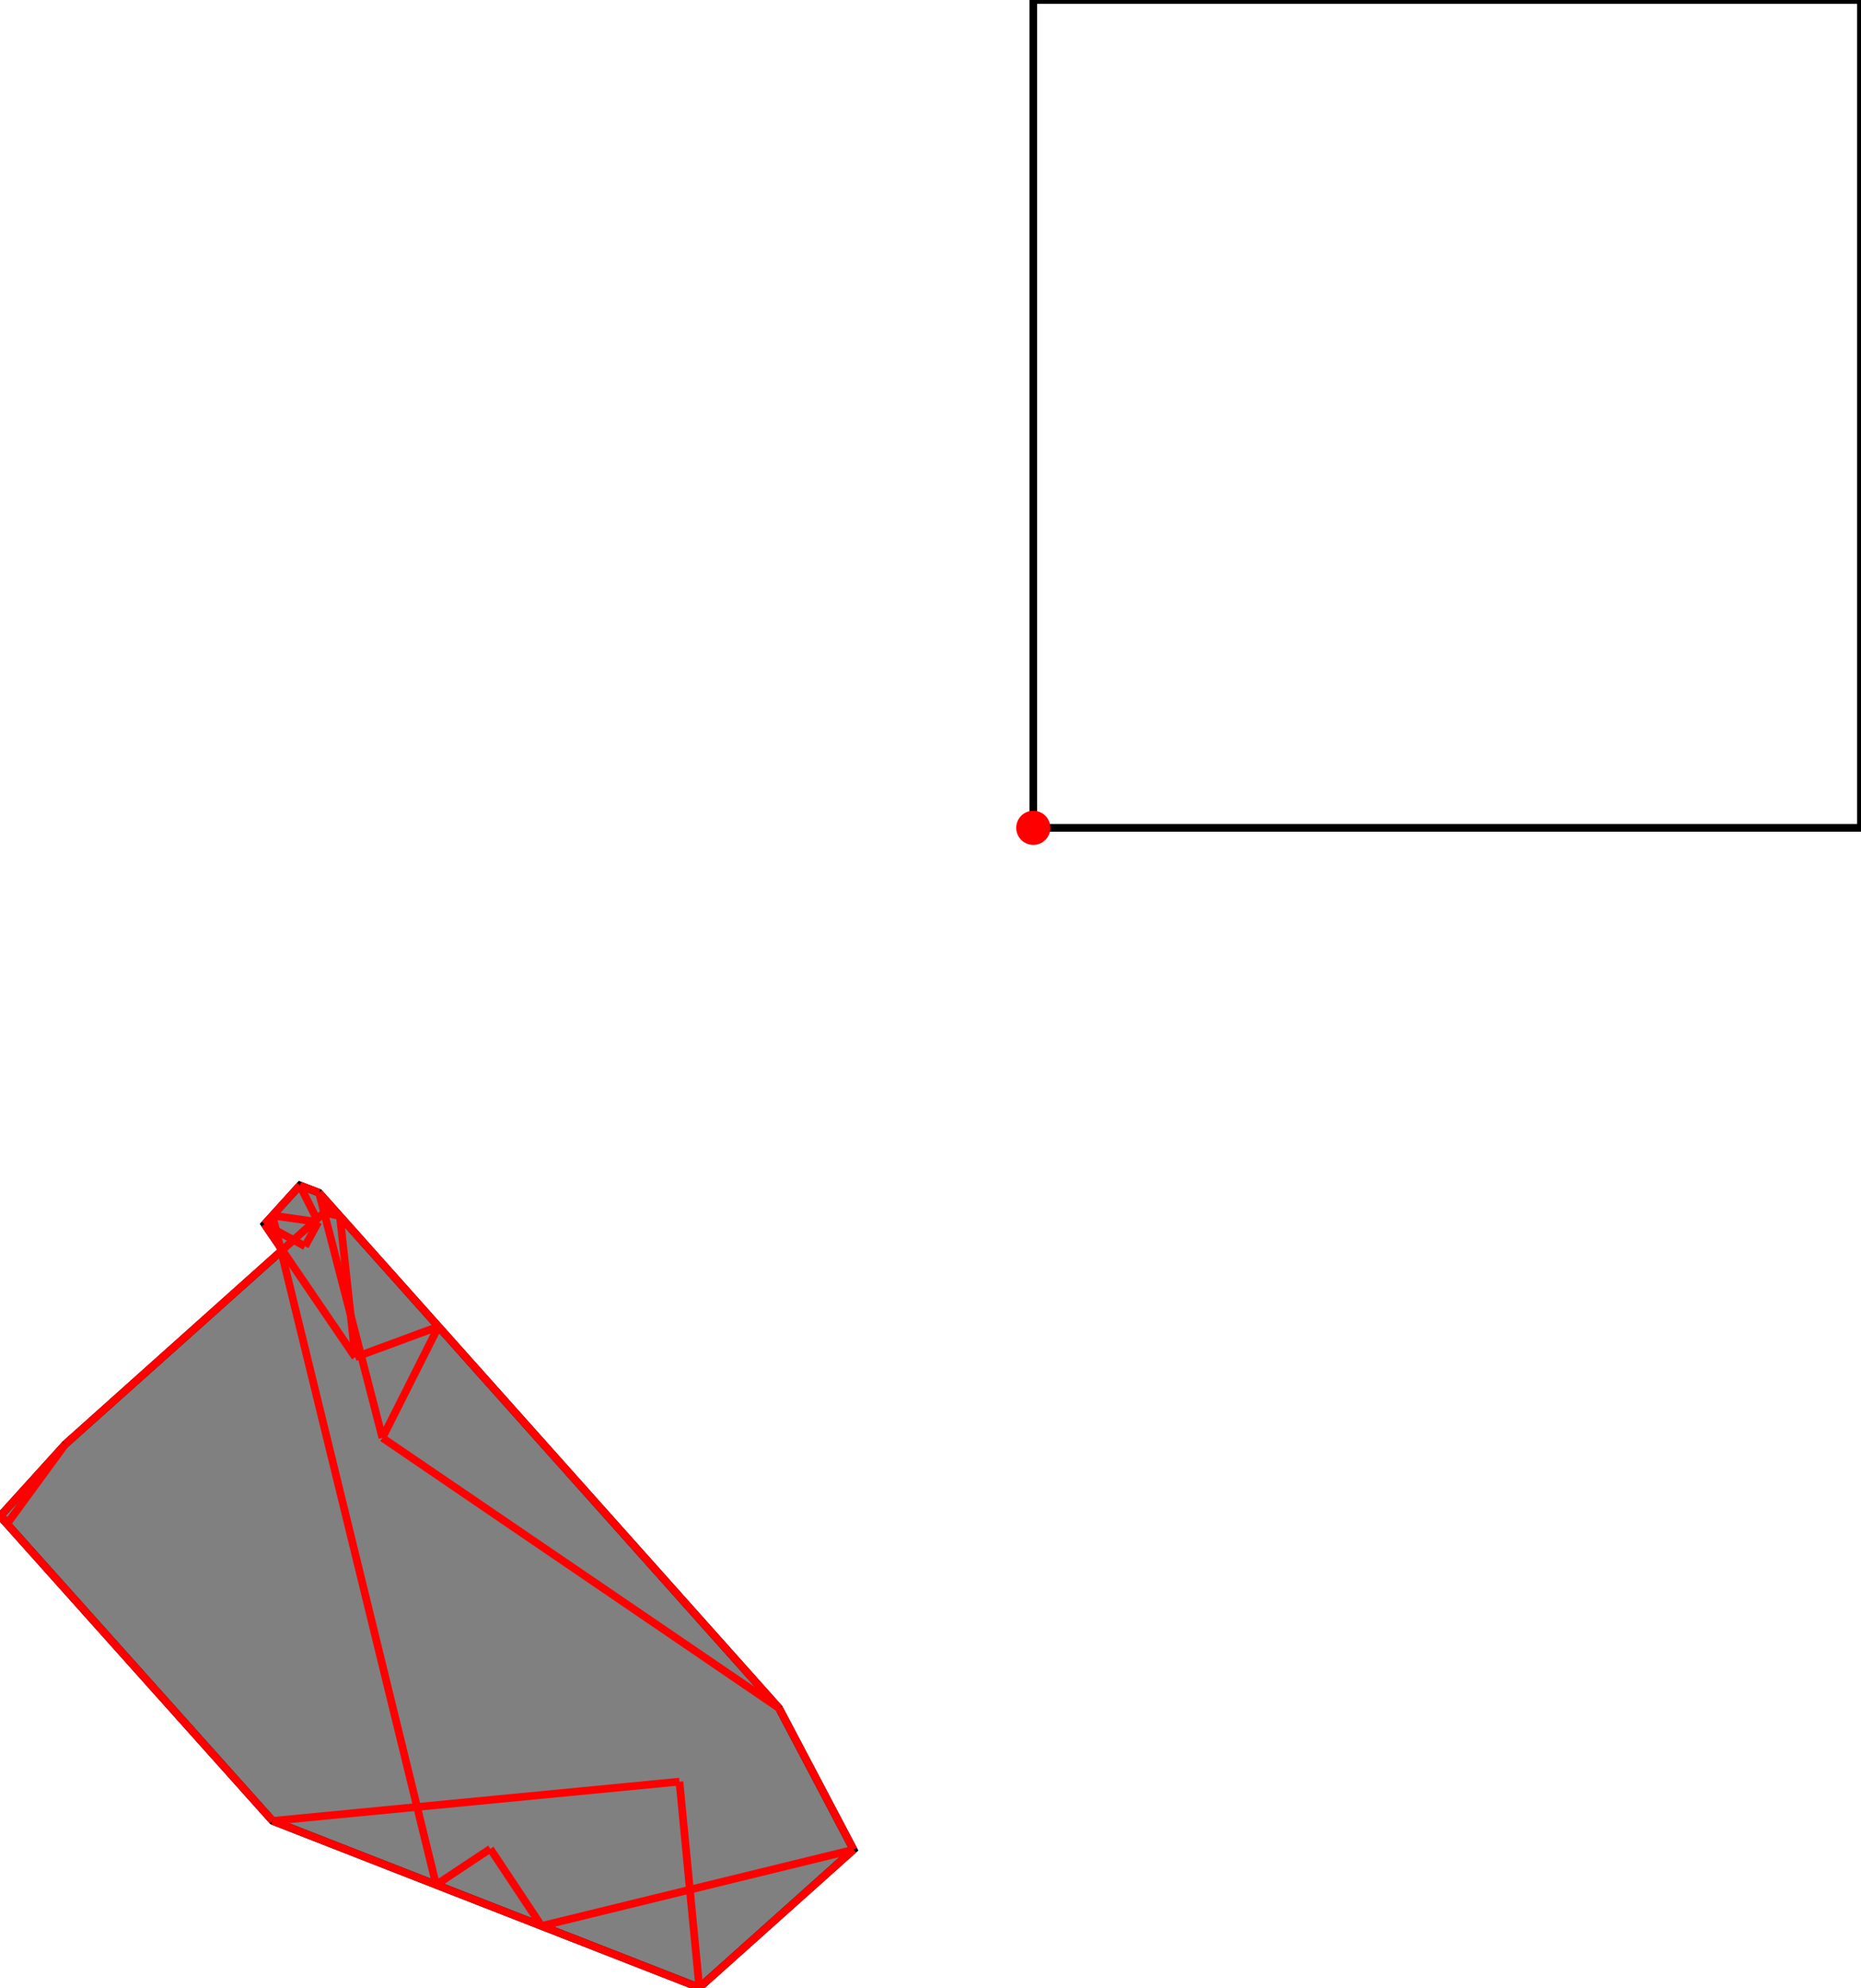 <?xml version="1.0" encoding="UTF-8"?>
<!DOCTYPE svg PUBLIC "-//W3C//DTD SVG 1.1//EN"
    "http://www.w3.org/Graphics/SVG/1.1/DTD/svg11.dtd"><svg xmlns="http://www.w3.org/2000/svg" height="533.952" stroke-opacity="1" viewBox="0 0 500 534" font-size="1" width="500" xmlns:xlink="http://www.w3.org/1999/xlink" stroke="rgb(0,0,0)" version="1.1"><defs></defs><g stroke-linejoin="miter" stroke-opacity="1.0" fill-opacity="0.0" stroke="rgb(0,0,0)" stroke-width="2.067" fill="rgb(0,0,0)" stroke-linecap="butt" stroke-miterlimit="10.0"><path d="M 500,222.385 l -0,-222.385 h -222.385 l -0,222.385 Z"/></g><g stroke-linejoin="miter" stroke-opacity="1.0" fill-opacity="1.0" stroke="rgb(0,0,0)" stroke-width="2.067" fill="rgb(128,128,128)" stroke-linecap="butt" stroke-miterlimit="10.0"><path d="M 187.885,533.952 l 41.437,-37.067 l -20.031,-38.028 l -123.596,-138.452 l -5.149,-1.976 l -9.462,10.44 l 4.184,6.141 l 0.262,1.07 l -58.012,51.893 l -17.519,19.33 l 73.224,81.857 l 114.661,44.791 Z"/></g><g stroke-linejoin="miter" stroke-opacity="1.0" fill-opacity="1.0" stroke="rgb(0,0,0)" stroke-width="0.0" fill="rgb(255,0,0)" stroke-linecap="butt" stroke-miterlimit="10.0"><path d="M 282.201,222.385 c 0,-2.533 -2.053,-4.586 -4.586 -4.586c -2.533,-0 -4.586,2.053 -4.586 4.586c -0,2.533 2.053,4.586 4.586 4.586c 2.533,0 4.586,-2.053 4.586 -4.586Z"/></g><g stroke-linejoin="miter" stroke-opacity="1.0" fill-opacity="0.0" stroke="rgb(255,0,0)" stroke-width="2.067" fill="rgb(0,0,0)" stroke-linecap="butt" stroke-miterlimit="10.0"><path d="M 2.201,408.914 l 15.318,-20.94 "/></g><g stroke-linejoin="miter" stroke-opacity="1.0" fill-opacity="0.0" stroke="rgb(255,0,0)" stroke-width="2.067" fill="rgb(0,0,0)" stroke-linecap="butt" stroke-miterlimit="10.0"><path d="M 81.935,334.796 l 3.553,-6.506 "/></g><g stroke-linejoin="miter" stroke-opacity="1.0" fill-opacity="0.0" stroke="rgb(255,0,0)" stroke-width="2.067" fill="rgb(0,0,0)" stroke-linecap="butt" stroke-miterlimit="10.0"><path d="M 71.085,328.869 l 9.462,-10.44 "/></g><g stroke-linejoin="miter" stroke-opacity="1.0" fill-opacity="0.0" stroke="rgb(255,0,0)" stroke-width="2.067" fill="rgb(0,0,0)" stroke-linecap="butt" stroke-miterlimit="10.0"><path d="M 0,407.303 l 17.519,-19.33 "/></g><g stroke-linejoin="miter" stroke-opacity="1.0" fill-opacity="0.0" stroke="rgb(255,0,0)" stroke-width="2.067" fill="rgb(0,0,0)" stroke-linecap="butt" stroke-miterlimit="10.0"><path d="M 17.519,387.973 l 71.443,-63.908 "/></g><g stroke-linejoin="miter" stroke-opacity="1.0" fill-opacity="0.0" stroke="rgb(255,0,0)" stroke-width="2.067" fill="rgb(0,0,0)" stroke-linecap="butt" stroke-miterlimit="10.0"><path d="M 102.731,386.257 l 15.056,-29.903 "/></g><g stroke-linejoin="miter" stroke-opacity="1.0" fill-opacity="0.0" stroke="rgb(255,0,0)" stroke-width="2.067" fill="rgb(0,0,0)" stroke-linecap="butt" stroke-miterlimit="10.0"><path d="M 87.076,325.745 l 1.886,-1.68 "/></g><g stroke-linejoin="miter" stroke-opacity="1.0" fill-opacity="0.0" stroke="rgb(255,0,0)" stroke-width="2.067" fill="rgb(0,0,0)" stroke-linecap="butt" stroke-miterlimit="10.0"><path d="M 187.885,533.952 l -5.34,-55.339 "/></g><g stroke-linejoin="miter" stroke-opacity="1.0" fill-opacity="0.0" stroke="rgb(255,0,0)" stroke-width="2.067" fill="rgb(0,0,0)" stroke-linecap="butt" stroke-miterlimit="10.0"><path d="M 95.429,364.596 l -4.116,-37.897 "/></g><g stroke-linejoin="miter" stroke-opacity="1.0" fill-opacity="0.0" stroke="rgb(255,0,0)" stroke-width="2.067" fill="rgb(0,0,0)" stroke-linecap="butt" stroke-miterlimit="10.0"><path d="M 102.731,386.257 l -17.036,-65.852 "/></g><g stroke-linejoin="miter" stroke-opacity="1.0" fill-opacity="0.0" stroke="rgb(255,0,0)" stroke-width="2.067" fill="rgb(0,0,0)" stroke-linecap="butt" stroke-miterlimit="10.0"><path d="M 117.162,506.324 l -43.964,-179.786 "/></g><g stroke-linejoin="miter" stroke-opacity="1.0" fill-opacity="0.0" stroke="rgb(255,0,0)" stroke-width="2.067" fill="rgb(0,0,0)" stroke-linecap="butt" stroke-miterlimit="10.0"><path d="M 95.429,364.596 l 22.357,-8.242 "/></g><g stroke-linejoin="miter" stroke-opacity="1.0" fill-opacity="0.0" stroke="rgb(255,0,0)" stroke-width="2.067" fill="rgb(0,0,0)" stroke-linecap="butt" stroke-miterlimit="10.0"><path d="M 229.322,496.885 l -20.031,-38.028 "/></g><g stroke-linejoin="miter" stroke-opacity="1.0" fill-opacity="0.0" stroke="rgb(255,0,0)" stroke-width="2.067" fill="rgb(0,0,0)" stroke-linecap="butt" stroke-miterlimit="10.0"><path d="M 85.489,328.29 l -4.943,-9.861 "/></g><g stroke-linejoin="miter" stroke-opacity="1.0" fill-opacity="0.0" stroke="rgb(255,0,0)" stroke-width="2.067" fill="rgb(0,0,0)" stroke-linecap="butt" stroke-miterlimit="10.0"><path d="M 117.162,506.324 l 14.556,-9.665 "/></g><g stroke-linejoin="miter" stroke-opacity="1.0" fill-opacity="0.0" stroke="rgb(255,0,0)" stroke-width="2.067" fill="rgb(0,0,0)" stroke-linecap="butt" stroke-miterlimit="10.0"><path d="M 187.885,533.952 l 41.437,-37.067 "/></g><g stroke-linejoin="miter" stroke-opacity="1.0" fill-opacity="0.0" stroke="rgb(255,0,0)" stroke-width="2.067" fill="rgb(0,0,0)" stroke-linecap="butt" stroke-miterlimit="10.0"><path d="M 95.429,364.596 l -24.345,-35.726 "/></g><g stroke-linejoin="miter" stroke-opacity="1.0" fill-opacity="0.0" stroke="rgb(255,0,0)" stroke-width="2.067" fill="rgb(0,0,0)" stroke-linecap="butt" stroke-miterlimit="10.0"><path d="M 85.489,328.29 l -12.291,-1.752 "/></g><g stroke-linejoin="miter" stroke-opacity="1.0" fill-opacity="0.0" stroke="rgb(255,0,0)" stroke-width="2.067" fill="rgb(0,0,0)" stroke-linecap="butt" stroke-miterlimit="10.0"><path d="M 209.291,458.857 l -123.596,-138.452 "/></g><g stroke-linejoin="miter" stroke-opacity="1.0" fill-opacity="0.0" stroke="rgb(255,0,0)" stroke-width="2.067" fill="rgb(0,0,0)" stroke-linecap="butt" stroke-miterlimit="10.0"><path d="M 91.313,326.699 l -4.237,-0.954 "/></g><g stroke-linejoin="miter" stroke-opacity="1.0" fill-opacity="0.0" stroke="rgb(255,0,0)" stroke-width="2.067" fill="rgb(0,0,0)" stroke-linecap="butt" stroke-miterlimit="10.0"><path d="M 85.695,320.406 l -5.149,-1.976 "/></g><g stroke-linejoin="miter" stroke-opacity="1.0" fill-opacity="0.0" stroke="rgb(255,0,0)" stroke-width="2.067" fill="rgb(0,0,0)" stroke-linecap="butt" stroke-miterlimit="10.0"><path d="M 145.481,517.387 l -13.763,-20.728 "/></g><g stroke-linejoin="miter" stroke-opacity="1.0" fill-opacity="0.0" stroke="rgb(255,0,0)" stroke-width="2.067" fill="rgb(0,0,0)" stroke-linecap="butt" stroke-miterlimit="10.0"><path d="M 81.935,334.796 l -10.851,-5.927 "/></g><g stroke-linejoin="miter" stroke-opacity="1.0" fill-opacity="0.0" stroke="rgb(255,0,0)" stroke-width="2.067" fill="rgb(0,0,0)" stroke-linecap="butt" stroke-miterlimit="10.0"><path d="M 209.291,458.857 l -106.561,-72.6 "/></g><g stroke-linejoin="miter" stroke-opacity="1.0" fill-opacity="0.0" stroke="rgb(255,0,0)" stroke-width="2.067" fill="rgb(0,0,0)" stroke-linecap="butt" stroke-miterlimit="10.0"><path d="M 73.224,489.161 l -73.224,-81.857 "/></g><g stroke-linejoin="miter" stroke-opacity="1.0" fill-opacity="0.0" stroke="rgb(255,0,0)" stroke-width="2.067" fill="rgb(0,0,0)" stroke-linecap="butt" stroke-miterlimit="10.0"><path d="M 73.224,489.161 l 109.321,-10.549 "/></g><g stroke-linejoin="miter" stroke-opacity="1.0" fill-opacity="0.0" stroke="rgb(255,0,0)" stroke-width="2.067" fill="rgb(0,0,0)" stroke-linecap="butt" stroke-miterlimit="10.0"><path d="M 145.481,517.387 l 83.841,-20.502 "/></g><g stroke-linejoin="miter" stroke-opacity="1.0" fill-opacity="0.0" stroke="rgb(255,0,0)" stroke-width="2.067" fill="rgb(0,0,0)" stroke-linecap="butt" stroke-miterlimit="10.0"><path d="M 2.201,408.914 l -2.201,-1.61 "/></g><g stroke-linejoin="miter" stroke-opacity="1.0" fill-opacity="0.0" stroke="rgb(255,0,0)" stroke-width="2.067" fill="rgb(0,0,0)" stroke-linecap="butt" stroke-miterlimit="10.0"><path d="M 187.885,533.952 l -114.661,-44.791 "/></g></svg>